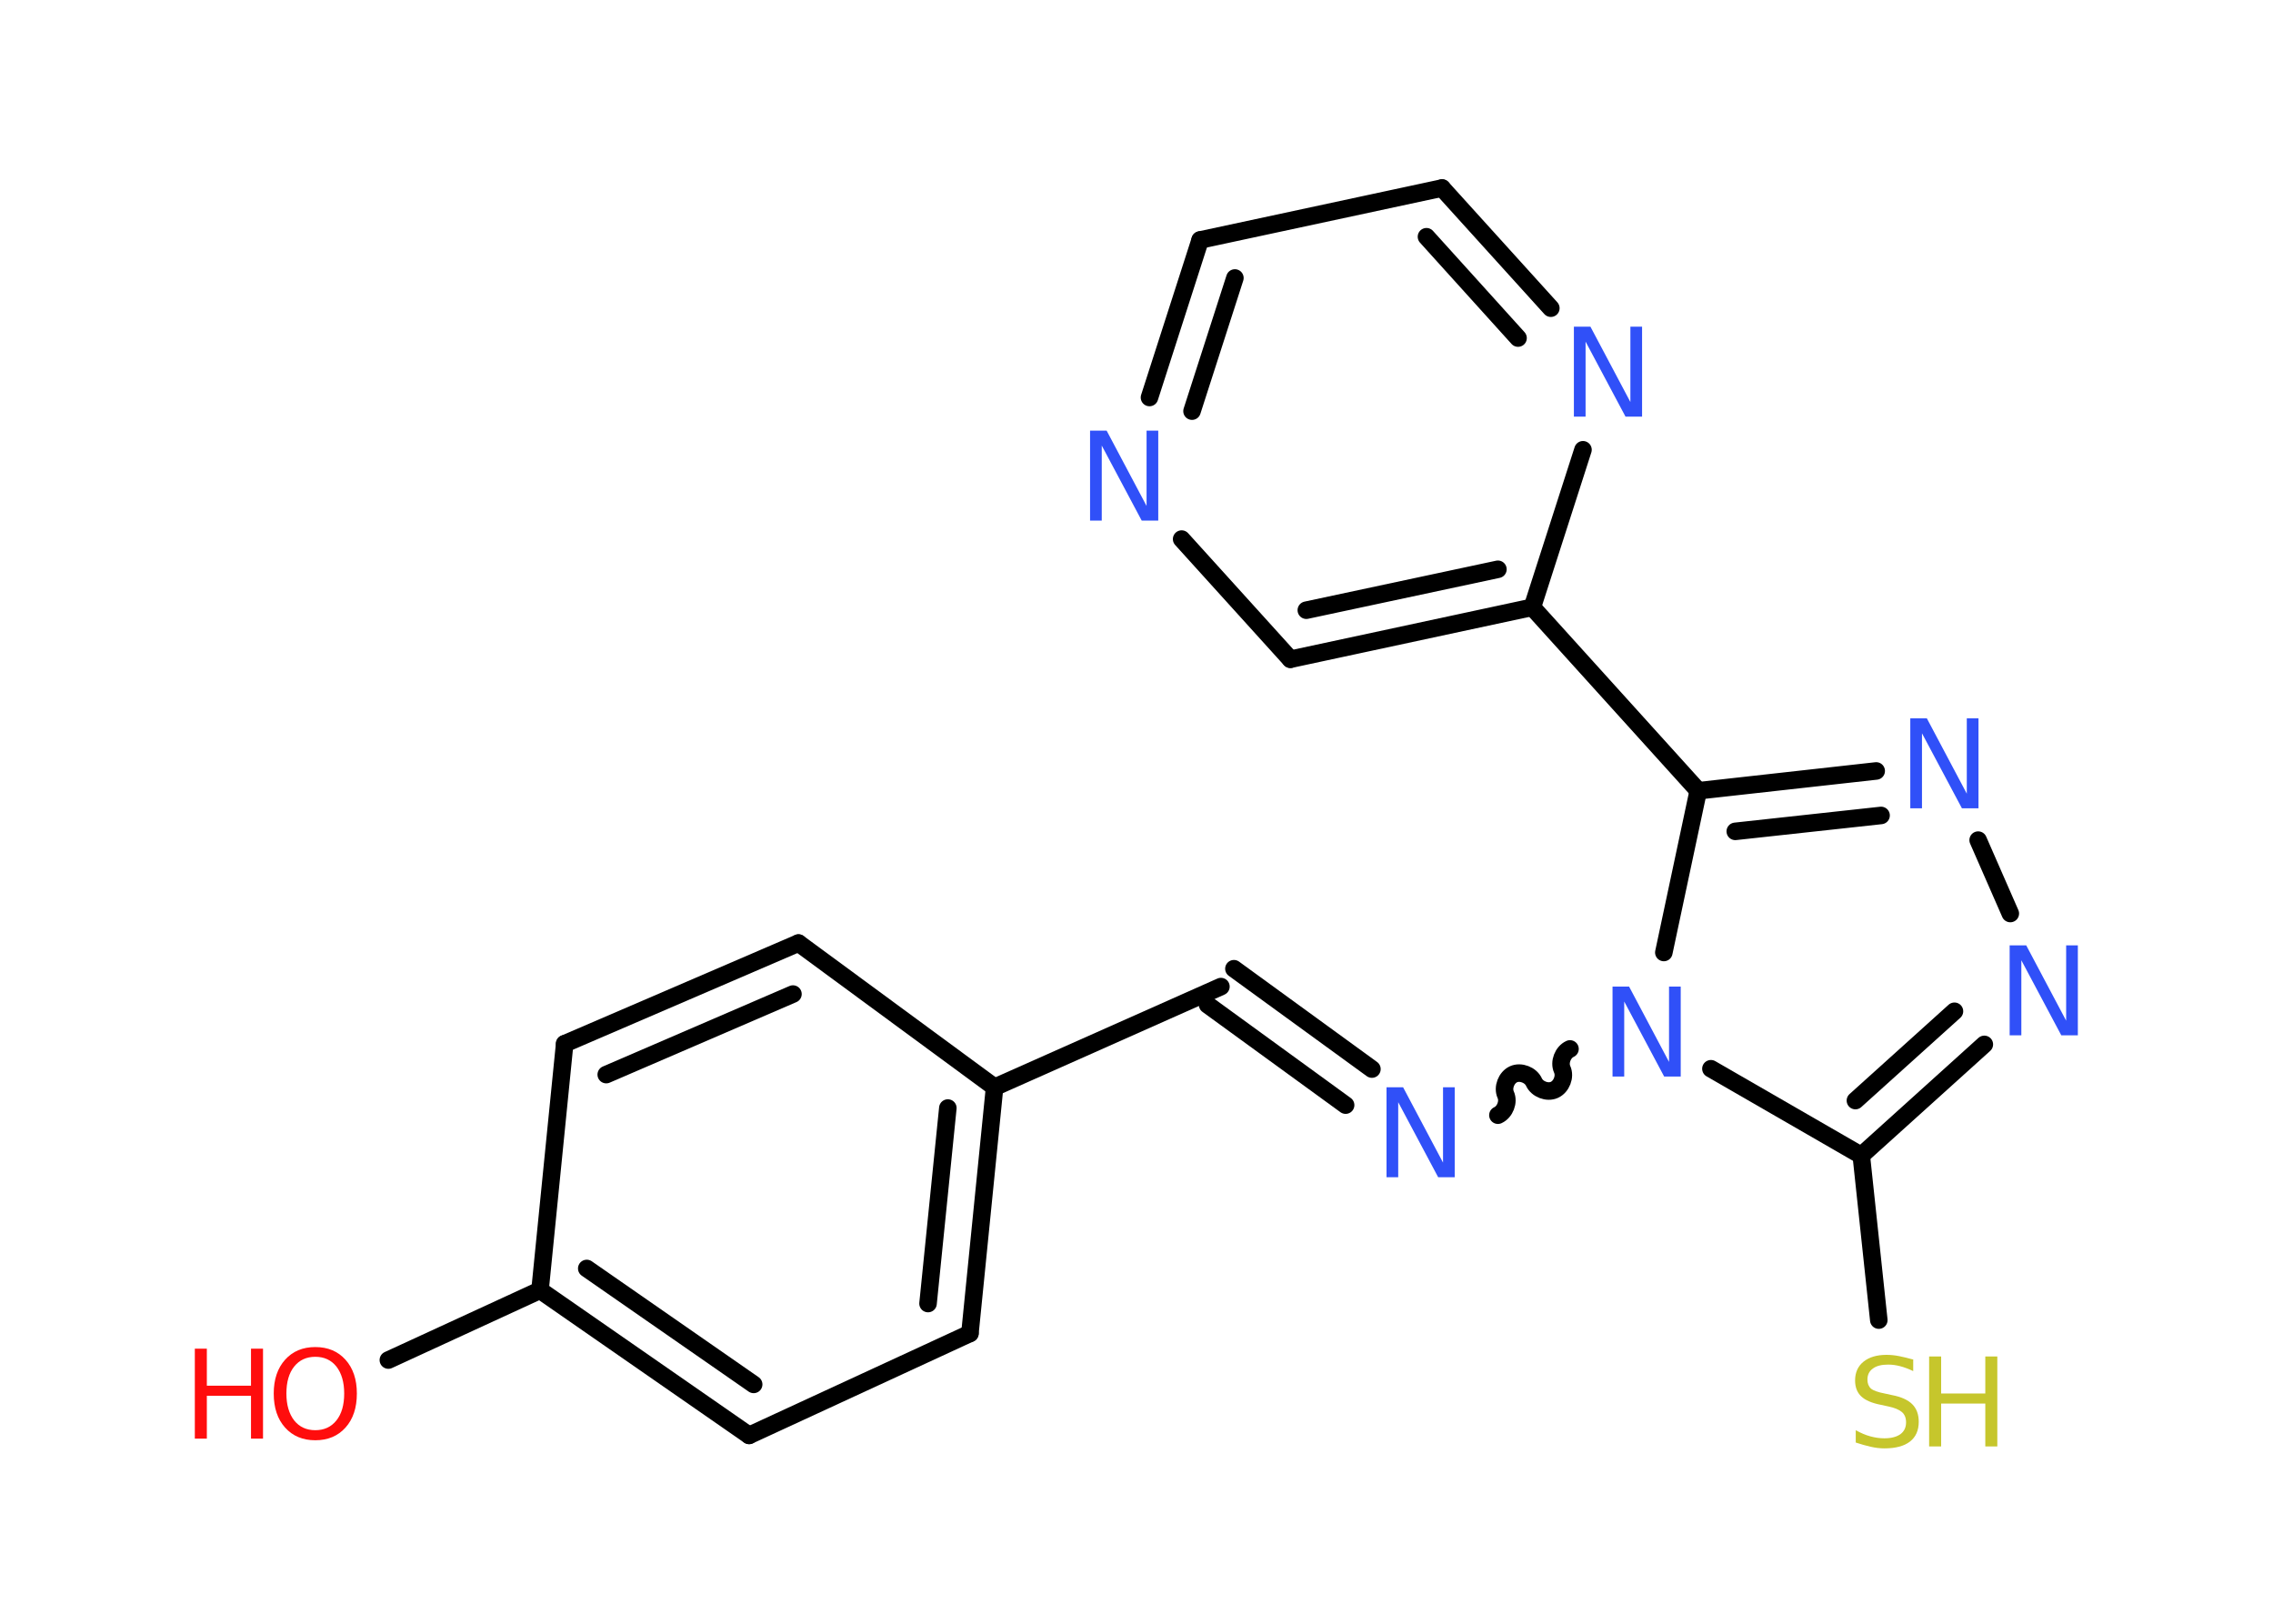<?xml version='1.0' encoding='UTF-8'?>
<!DOCTYPE svg PUBLIC "-//W3C//DTD SVG 1.1//EN" "http://www.w3.org/Graphics/SVG/1.1/DTD/svg11.dtd">
<svg version='1.2' xmlns='http://www.w3.org/2000/svg' xmlns:xlink='http://www.w3.org/1999/xlink' width='70.0mm' height='50.0mm' viewBox='0 0 70.0 50.0'>
  <desc>Generated by the Chemistry Development Kit (http://github.com/cdk)</desc>
  <g stroke-linecap='round' stroke-linejoin='round' stroke='#000000' stroke-width='.54' fill='#3050F8'>
    <rect x='.0' y='.0' width='70.0' height='50.0' fill='#FFFFFF' stroke='none'/>
    <g id='mol1' class='mol'>
      <line id='mol1bnd1' class='bond' x1='11.96' y1='41.88' x2='16.63' y2='39.73'/>
      <g id='mol1bnd2' class='bond'>
        <line x1='16.63' y1='39.73' x2='23.07' y2='44.2'/>
        <line x1='18.07' y1='39.06' x2='23.21' y2='42.63'/>
      </g>
      <line id='mol1bnd3' class='bond' x1='23.07' y1='44.2' x2='29.87' y2='41.06'/>
      <g id='mol1bnd4' class='bond'>
        <line x1='29.87' y1='41.06' x2='30.63' y2='33.48'/>
        <line x1='28.58' y1='40.14' x2='29.19' y2='34.12'/>
      </g>
      <line id='mol1bnd5' class='bond' x1='30.63' y1='33.48' x2='37.6' y2='30.38'/>
      <g id='mol1bnd6' class='bond'>
        <line x1='38.0' y1='29.83' x2='42.25' y2='32.92'/>
        <line x1='37.19' y1='30.94' x2='41.44' y2='34.03'/>
      </g>
      <path id='mol1bnd7' class='bond' d='M48.35 32.3c-.22 .1 -.34 .41 -.24 .63c.1 .22 -.02 .53 -.24 .63c-.22 .1 -.53 -.02 -.63 -.24c-.1 -.22 -.41 -.34 -.63 -.24c-.22 .1 -.34 .41 -.24 .63c.1 .22 -.02 .53 -.24 .63' fill='none' stroke='#000000' stroke-width='.54'/>
      <line id='mol1bnd8' class='bond' x1='52.69' y1='32.91' x2='57.32' y2='35.58'/>
      <line id='mol1bnd9' class='bond' x1='57.32' y1='35.58' x2='57.86' y2='40.65'/>
      <g id='mol1bnd10' class='bond'>
        <line x1='57.32' y1='35.58' x2='61.11' y2='32.16'/>
        <line x1='57.14' y1='33.89' x2='60.19' y2='31.14'/>
      </g>
      <line id='mol1bnd11' class='bond' x1='61.91' y1='28.13' x2='60.92' y2='25.87'/>
      <g id='mol1bnd12' class='bond'>
        <line x1='57.78' y1='23.74' x2='52.3' y2='24.35'/>
        <line x1='57.93' y1='25.11' x2='53.44' y2='25.6'/>
      </g>
      <line id='mol1bnd13' class='bond' x1='51.24' y1='29.33' x2='52.3' y2='24.35'/>
      <line id='mol1bnd14' class='bond' x1='52.3' y1='24.35' x2='47.19' y2='18.7'/>
      <g id='mol1bnd15' class='bond'>
        <line x1='39.74' y1='20.3' x2='47.19' y2='18.7'/>
        <line x1='40.23' y1='18.79' x2='46.13' y2='17.53'/>
      </g>
      <line id='mol1bnd16' class='bond' x1='39.74' y1='20.3' x2='36.39' y2='16.6'/>
      <g id='mol1bnd17' class='bond'>
        <line x1='36.96' y1='7.39' x2='35.4' y2='12.24'/>
        <line x1='38.03' y1='8.56' x2='36.71' y2='12.66'/>
      </g>
      <line id='mol1bnd18' class='bond' x1='36.96' y1='7.39' x2='44.41' y2='5.79'/>
      <g id='mol1bnd19' class='bond'>
        <line x1='47.76' y1='9.49' x2='44.41' y2='5.79'/>
        <line x1='46.75' y1='10.41' x2='43.93' y2='7.29'/>
      </g>
      <line id='mol1bnd20' class='bond' x1='47.19' y1='18.7' x2='48.75' y2='13.85'/>
      <line id='mol1bnd21' class='bond' x1='30.63' y1='33.48' x2='24.59' y2='29.04'/>
      <g id='mol1bnd22' class='bond'>
        <line x1='24.59' y1='29.04' x2='17.39' y2='32.14'/>
        <line x1='24.42' y1='30.61' x2='18.67' y2='33.09'/>
      </g>
      <line id='mol1bnd23' class='bond' x1='16.63' y1='39.73' x2='17.39' y2='32.14'/>
      <g id='mol1atm1' class='atom'>
        <path d='M9.71 41.78q-.41 .0 -.65 .3q-.24 .3 -.24 .83q.0 .52 .24 .83q.24 .3 .65 .3q.41 .0 .65 -.3q.24 -.3 .24 -.83q.0 -.52 -.24 -.83q-.24 -.3 -.65 -.3zM9.71 41.48q.58 .0 .93 .39q.35 .39 .35 1.04q.0 .66 -.35 1.05q-.35 .39 -.93 .39q-.58 .0 -.93 -.39q-.35 -.39 -.35 -1.05q.0 -.65 .35 -1.04q.35 -.39 .93 -.39z' stroke='none' fill='#FF0D0D'/>
        <path d='M6.0 41.53h.37v1.14h1.36v-1.14h.37v2.77h-.37v-1.32h-1.36v1.32h-.37v-2.77z' stroke='none' fill='#FF0D0D'/>
      </g>
      <path id='mol1atm7' class='atom' d='M42.71 33.48h.5l1.23 2.32v-2.32h.36v2.77h-.51l-1.23 -2.31v2.31h-.36v-2.77z' stroke='none'/>
      <path id='mol1atm8' class='atom' d='M49.67 30.38h.5l1.23 2.32v-2.32h.36v2.77h-.51l-1.23 -2.31v2.31h-.36v-2.77z' stroke='none'/>
      <g id='mol1atm10' class='atom'>
        <path d='M58.92 41.86v.36q-.21 -.1 -.4 -.15q-.19 -.05 -.37 -.05q-.31 .0 -.47 .12q-.17 .12 -.17 .34q.0 .18 .11 .28q.11 .09 .42 .15l.23 .05q.42 .08 .62 .28q.2 .2 .2 .54q.0 .4 -.27 .61q-.27 .21 -.79 .21q-.2 .0 -.42 -.05q-.22 -.05 -.46 -.13v-.38q.23 .13 .45 .19q.22 .06 .43 .06q.32 .0 .5 -.13q.17 -.13 .17 -.36q.0 -.21 -.13 -.32q-.13 -.11 -.41 -.17l-.23 -.05q-.42 -.08 -.61 -.26q-.19 -.18 -.19 -.49q.0 -.37 .26 -.58q.26 -.21 .71 -.21q.19 .0 .39 .04q.2 .04 .41 .1z' stroke='none' fill='#C6C62C'/>
        <path d='M59.41 41.77h.37v1.14h1.36v-1.14h.37v2.77h-.37v-1.32h-1.36v1.32h-.37v-2.77z' stroke='none' fill='#C6C62C'/>
      </g>
      <path id='mol1atm11' class='atom' d='M61.9 29.11h.5l1.23 2.32v-2.32h.36v2.77h-.51l-1.23 -2.31v2.31h-.36v-2.77z' stroke='none'/>
      <path id='mol1atm12' class='atom' d='M58.84 22.12h.5l1.23 2.32v-2.32h.36v2.77h-.51l-1.23 -2.31v2.31h-.36v-2.77z' stroke='none'/>
      <path id='mol1atm16' class='atom' d='M33.58 13.26h.5l1.23 2.32v-2.32h.36v2.77h-.51l-1.23 -2.31v2.31h-.36v-2.77z' stroke='none'/>
      <path id='mol1atm19' class='atom' d='M48.48 10.06h.5l1.23 2.32v-2.32h.36v2.77h-.51l-1.23 -2.31v2.31h-.36v-2.77z' stroke='none'/>
    </g>
  </g>
</svg>
